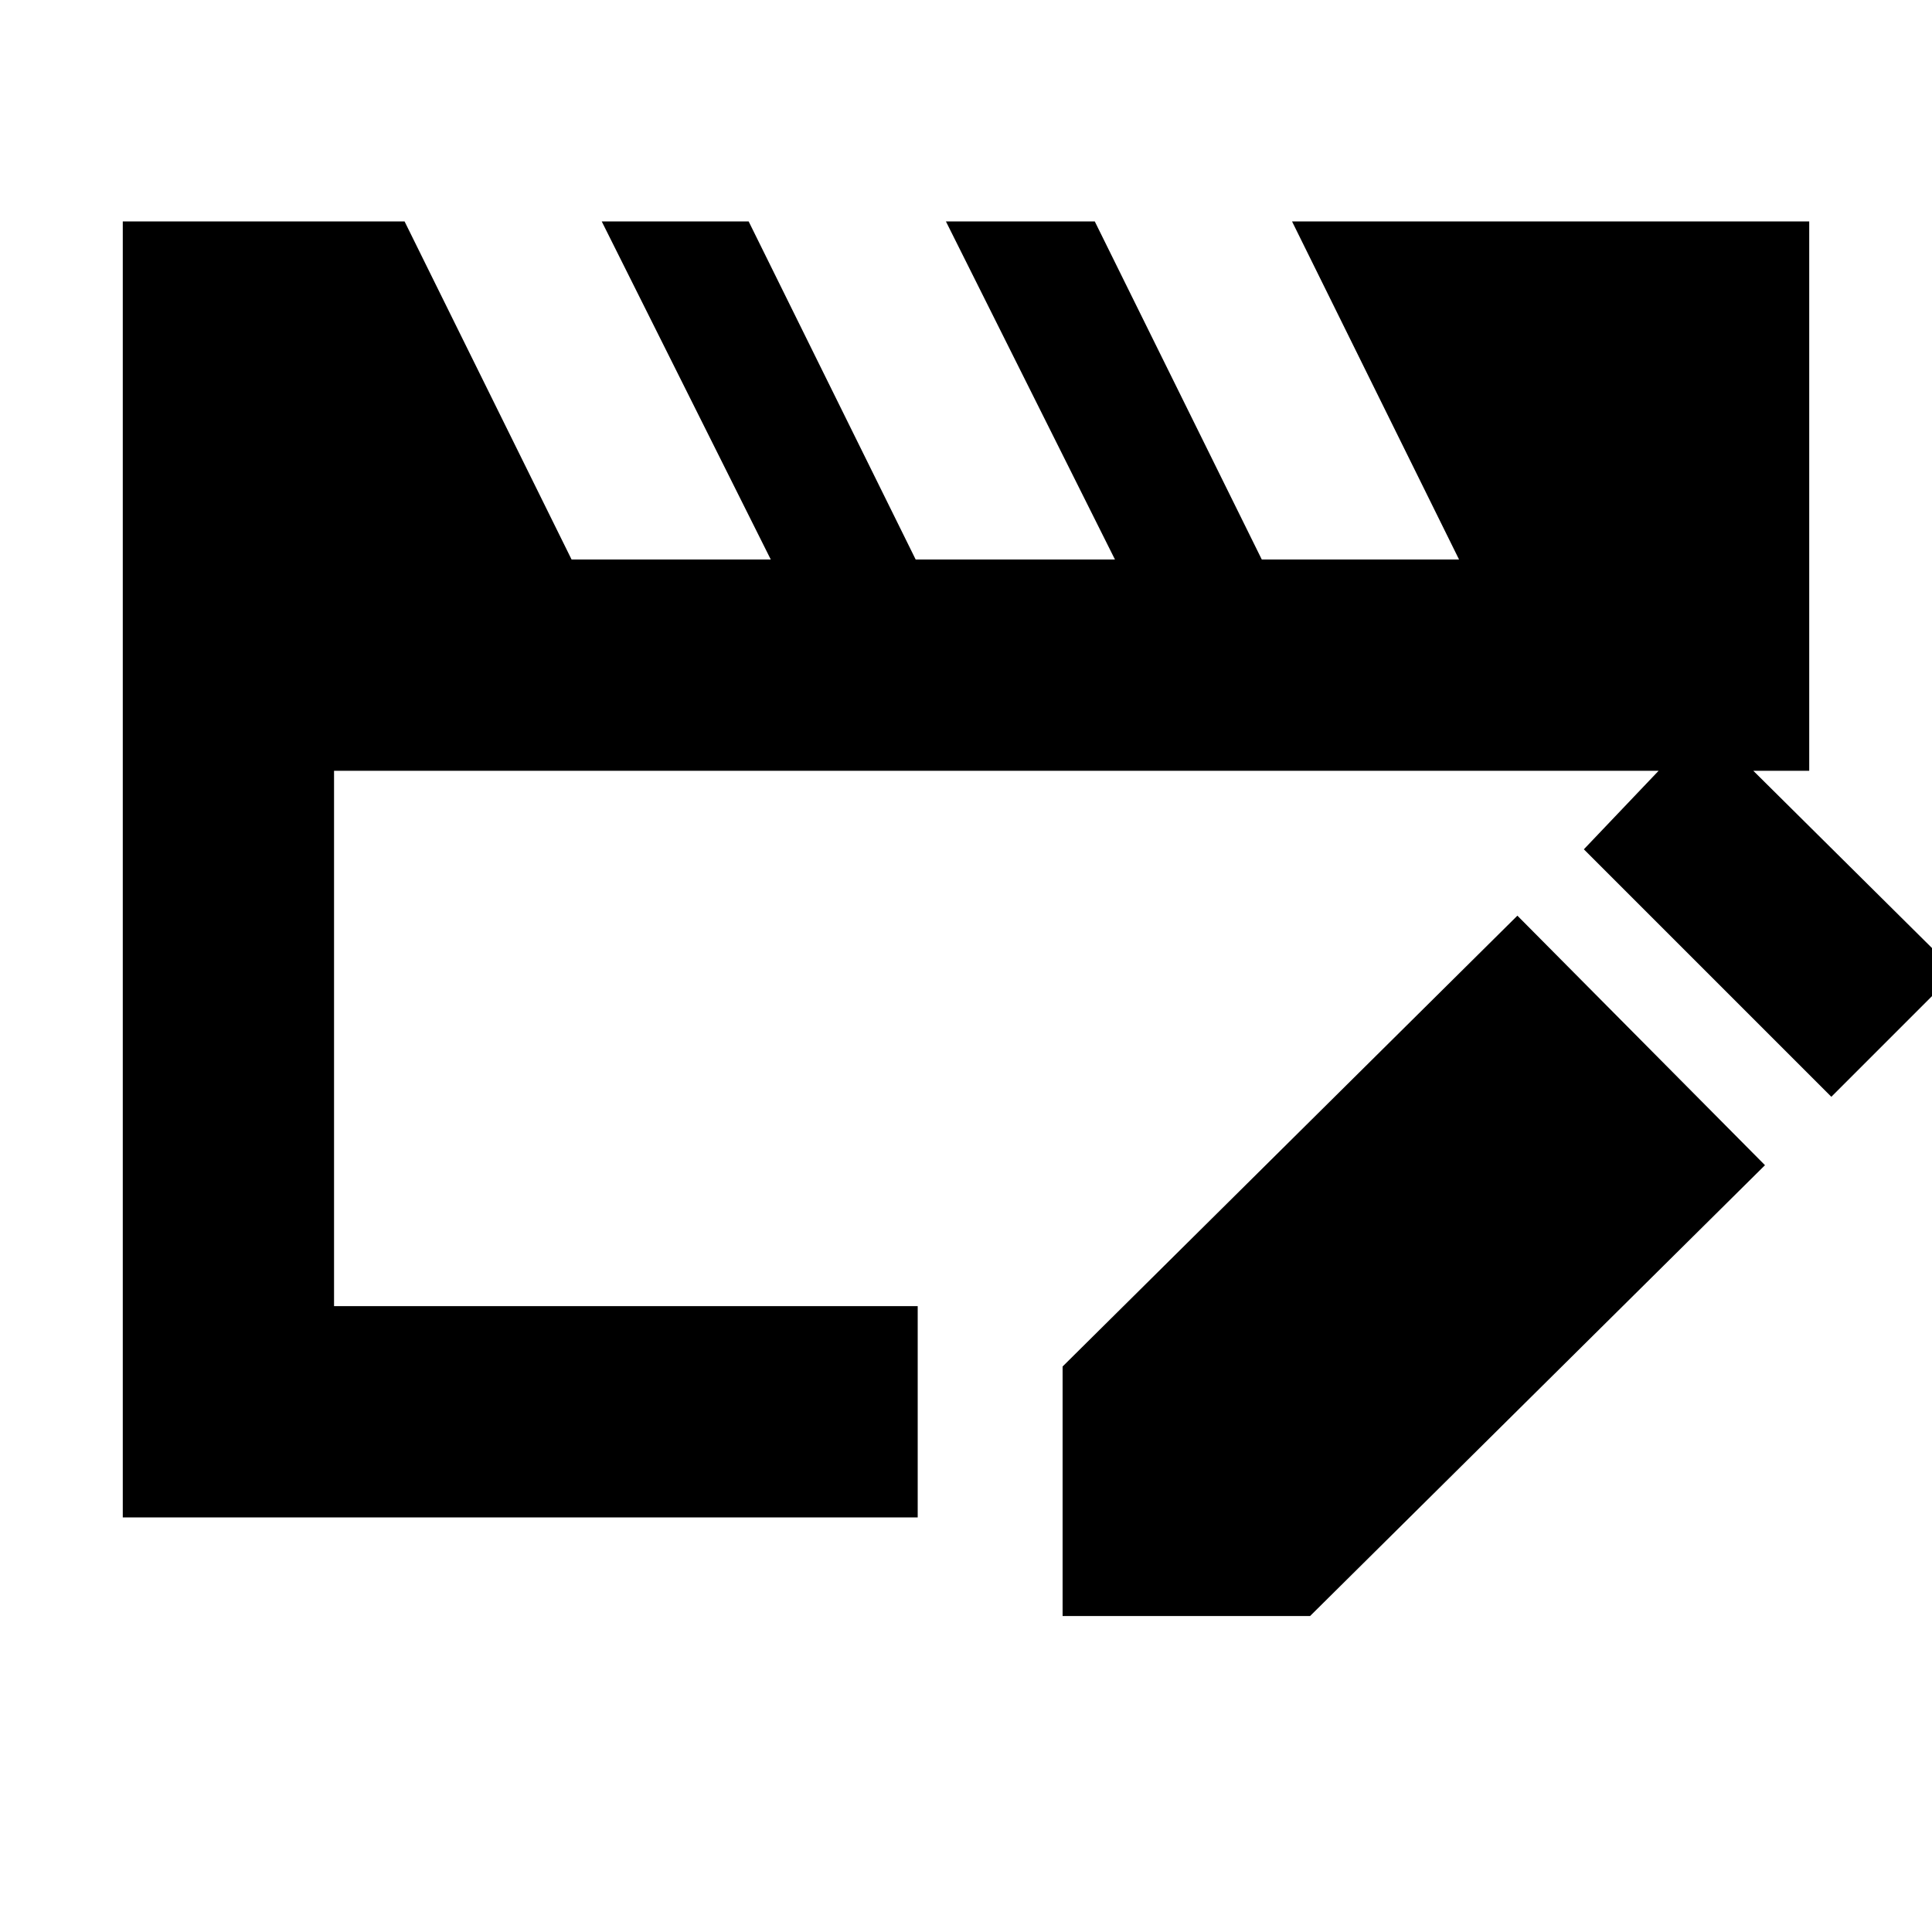 <svg xmlns="http://www.w3.org/2000/svg" height="20" width="20"><path d="M1.271 15.708V2.292h2.917l1.729 3.5h2.062l-1.75-3.5H7.75l1.729 3.5h2.063l-1.75-3.5h1.541l1.729 3.5h2.042l-1.729-3.5h5.354v5.687H3.458v5.542H9.5v2.187Zm14.437-6.229 2.563 2.583-4.709 4.667H11v-2.583Zm3.25 1.875-2.562-2.562 1.25-1.313 2.604 2.583Z"/></svg>